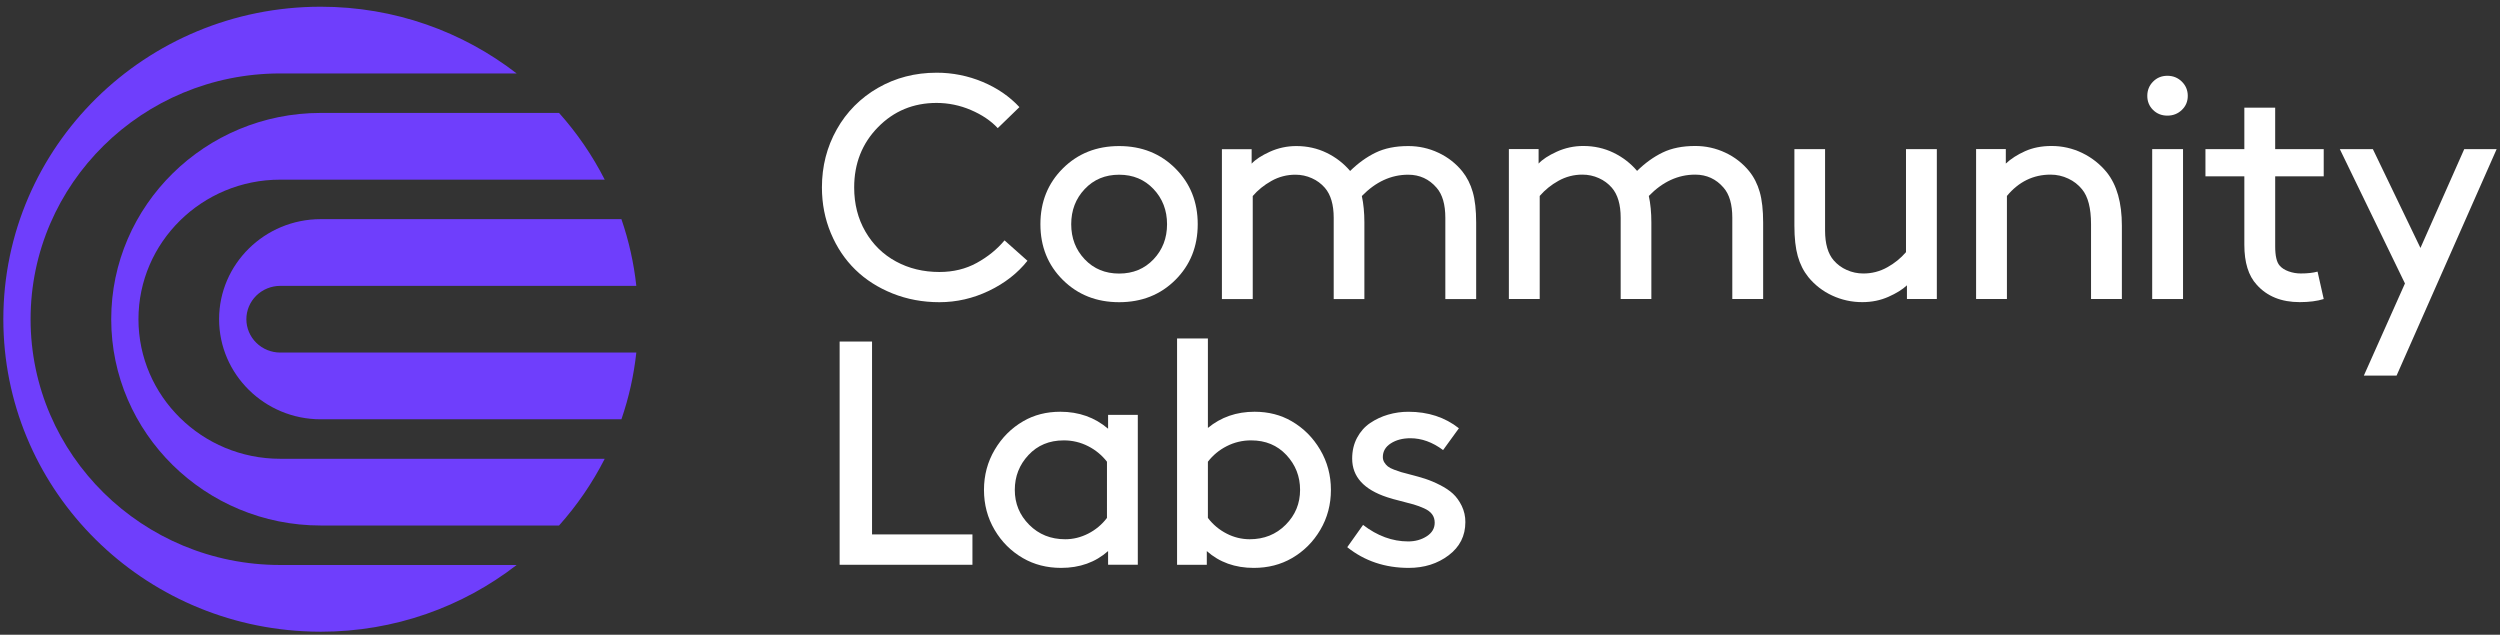 <svg width="256" height="65" viewBox="0 0 256 65" fill="none" xmlns="http://www.w3.org/2000/svg">
<rect x="0" y="0" width="256" height="65" fill="#333333" stroke="none"/>
<g id="Logo">
<g id="Wordmark">
<path id="Vector" d="M91.402 30.053C92.891 30.648 94.488 30.945 96.194 30.945C97.953 30.945 99.642 30.557 101.262 29.782C102.881 29.006 104.198 27.98 105.212 26.704L102.865 24.616C102.099 25.53 101.152 26.298 100.024 26.919C98.896 27.541 97.62 27.852 96.195 27.852C94.554 27.852 93.072 27.493 91.751 26.776C90.429 26.058 89.384 25.038 88.618 23.715C87.851 22.393 87.468 20.886 87.468 19.196C87.468 16.741 88.28 14.685 89.905 13.027C91.529 11.369 93.529 10.54 95.905 10.54C97.114 10.54 98.311 10.787 99.418 11.265C100.552 11.749 101.469 12.368 102.17 13.121L104.389 10.969C103.374 9.875 102.119 9.014 100.624 8.387C99.132 7.761 97.527 7.441 95.905 7.446C93.703 7.446 91.703 7.964 89.905 8.999C88.132 10.01 86.674 11.479 85.687 13.247C84.672 15.043 84.165 17.025 84.165 19.193C84.165 20.861 84.47 22.423 85.08 23.879C85.69 25.335 86.523 26.578 87.58 27.609C88.638 28.643 89.912 29.458 91.402 30.053Z" fill="white"/>
<path id="Vector_2" d="M120.355 17.245C118.828 15.72 116.909 14.958 114.599 14.957C112.289 14.957 110.368 15.72 108.836 17.245C107.304 18.77 106.538 20.675 106.538 22.96C106.538 25.245 107.304 27.147 108.837 28.667C110.369 30.186 112.289 30.945 114.599 30.945C116.909 30.945 118.828 30.186 120.355 28.666C121.882 27.146 122.646 25.244 122.647 22.959C122.647 20.674 121.883 18.77 120.355 17.245ZM118.121 26.555C117.198 27.527 116.024 28.013 114.599 28.013C113.175 28.013 112 27.527 111.077 26.555C110.153 25.582 109.692 24.384 109.692 22.96C109.692 21.536 110.153 20.335 111.077 19.358C112 18.38 113.173 17.891 114.598 17.891C116.022 17.891 117.197 18.38 118.121 19.358C119.044 20.335 119.506 21.536 119.506 22.96C119.506 24.384 119.044 25.583 118.121 26.555Z" fill="white"/>
<path id="Vector_3" d="M149.734 17.54C149.078 16.734 148.245 16.085 147.297 15.643C146.33 15.185 145.27 14.951 144.197 14.957C142.902 14.957 141.793 15.18 140.87 15.627C139.947 16.073 139.075 16.7 138.254 17.508C137.59 16.725 136.765 16.09 135.834 15.643C134.889 15.186 133.861 14.957 132.75 14.957C131.811 14.953 130.882 15.151 130.03 15.539C129.177 15.927 128.556 16.334 128.168 16.759V15.276H125.124V30.627H128.281V20.074C128.799 19.468 129.436 18.953 130.192 18.529C130.94 18.105 131.79 17.885 132.653 17.89C133.234 17.888 133.809 18.01 134.337 18.25C134.848 18.475 135.301 18.81 135.665 19.23C136.269 19.931 136.571 20.956 136.571 22.306V30.627H139.713V22.785C139.713 21.775 139.626 20.871 139.453 20.074C140.867 18.619 142.448 17.891 144.197 17.89C145.374 17.89 146.345 18.337 147.111 19.23C147.705 19.911 148.002 20.937 148.002 22.306V30.627H151.159V22.785C151.159 21.52 151.043 20.481 150.811 19.668C150.579 18.855 150.22 18.146 149.734 17.54Z" fill="white"/>
<path id="Vector_4" d="M179.117 17.532C178.461 16.726 177.628 16.077 176.681 15.635C175.713 15.177 174.653 14.943 173.58 14.949C172.284 14.949 171.175 15.172 170.253 15.618C169.33 16.065 168.458 16.692 167.637 17.5C166.973 16.717 166.148 16.082 165.217 15.635C164.272 15.178 163.244 14.949 162.132 14.949C161.194 14.945 160.266 15.144 159.415 15.532C158.562 15.921 157.941 16.327 157.553 16.752V15.267H154.509V30.619H157.666V20.066C158.205 19.444 158.853 18.92 159.578 18.52C160.327 18.097 161.176 17.877 162.04 17.882C162.621 17.88 163.195 18.002 163.723 18.241C164.234 18.467 164.688 18.802 165.051 19.221C165.656 19.923 165.958 20.948 165.957 22.298V30.619H169.099V22.776C169.099 21.767 169.012 20.863 168.839 20.066C170.253 18.61 171.835 17.882 173.583 17.882C174.76 17.882 175.731 18.328 176.497 19.221C177.091 19.903 177.388 20.928 177.388 22.298V30.619H180.546V22.776C180.546 21.512 180.429 20.473 180.197 19.66C179.965 18.847 179.605 18.137 179.117 17.532Z" fill="white"/>
<path id="Vector_5" d="M195.174 25.821C194.635 26.444 193.989 26.968 193.264 27.367C192.515 27.791 191.665 28.011 190.802 28.005C190.218 28.007 189.641 27.885 189.11 27.646C188.596 27.422 188.14 27.087 187.775 26.666C187.183 25.986 186.887 24.966 186.887 23.605V15.268H183.746V23.11C183.746 24.375 183.862 25.417 184.094 26.235C184.326 27.053 184.685 27.765 185.171 28.371C185.826 29.176 186.659 29.822 187.607 30.26C188.576 30.712 189.636 30.944 190.708 30.938C191.669 30.938 192.556 30.757 193.371 30.395C194.186 30.034 194.82 29.641 195.271 29.216V30.617H198.332V15.268H195.174V25.821Z" fill="white"/>
<path id="Vector_6" d="M213.24 15.674C212.257 15.192 211.173 14.944 210.075 14.949C209.06 14.949 208.156 15.127 207.363 15.483C206.569 15.839 205.914 16.262 205.395 16.75V15.267H202.352V30.619H205.509V20.066C206.717 18.61 208.207 17.882 209.977 17.882C210.605 17.88 211.226 18.019 211.791 18.289C212.339 18.541 212.821 18.915 213.199 19.381C213.815 20.125 214.122 21.315 214.122 22.952V30.619H217.28V23.111C217.28 20.763 216.767 18.945 215.741 17.658C215.066 16.823 214.212 16.146 213.24 15.674Z" fill="white"/>
<path id="Vector_7" d="M223.542 15.269H220.385V30.62H223.542V15.269Z" fill="white"/>
<path id="Vector_8" d="M221.939 7.76C221.356 7.76 220.868 7.959 220.474 8.358C220.08 8.756 219.883 9.242 219.883 9.817C219.883 10.39 220.08 10.871 220.474 11.259C220.868 11.647 221.356 11.841 221.939 11.841C222.522 11.841 223.016 11.647 223.421 11.259C223.826 10.871 224.028 10.39 224.028 9.817C224.028 9.243 223.825 8.756 223.421 8.358C223.016 7.959 222.522 7.76 221.939 7.76Z" fill="white"/>
<path id="Vector_9" d="M232.978 11.028H229.821V15.268H225.838V18.057H229.821V25.072C229.821 26.879 230.242 28.239 231.084 29.153C232.142 30.343 233.61 30.938 235.488 30.938C236.459 30.938 237.28 30.832 237.949 30.62L237.318 27.814C236.854 27.94 236.282 28.003 235.602 28.003C235.176 28.005 234.754 27.932 234.355 27.788C233.955 27.645 233.648 27.446 233.432 27.191C233.13 26.851 232.979 26.197 232.979 25.23V18.058H237.949V15.268H232.978V11.028Z" fill="white"/>
<path id="Vector_10" d="M252.339 15.269L247.854 25.391L242.981 15.269H239.597L246.267 29.026L242.058 38.462H245.409L255.658 15.269H252.339Z" fill="white"/>
<path id="Vector_11" d="M89.297 34.974H85.978V57.833H99.578V54.724H89.297V34.974Z" fill="white"/>
<path id="Vector_12" d="M113.469 43.901C112.11 42.743 110.48 42.163 108.579 42.163C107.154 42.163 105.886 42.487 104.774 43.136C103.565 43.837 102.594 44.809 101.86 46.051C101.126 47.294 100.759 48.665 100.759 50.164C100.759 51.663 101.12 53.026 101.844 54.254C102.567 55.482 103.533 56.446 104.742 57.147C105.896 57.817 107.202 58.152 108.66 58.152C110.571 58.152 112.173 57.578 113.468 56.43V57.831H116.511V42.482H113.468L113.469 43.901ZM113.353 53.035C112.844 53.709 112.185 54.26 111.427 54.645C110.671 55.028 109.889 55.219 109.08 55.219C107.601 55.219 106.371 54.725 105.388 53.736C104.405 52.748 103.914 51.558 103.915 50.166C103.915 48.784 104.381 47.594 105.315 46.595C106.249 45.596 107.449 45.096 108.917 45.096C109.794 45.089 110.658 45.294 111.435 45.694C112.186 46.076 112.842 46.618 113.354 47.28L113.353 53.035Z" fill="white"/>
<path id="Vector_13" d="M132.27 43.136C131.158 42.488 129.89 42.163 128.465 42.163C126.619 42.163 125.026 42.716 123.689 43.821V34.657H120.531V57.833H123.577V56.431C124.872 57.579 126.475 58.153 128.385 58.153C129.842 58.153 131.148 57.819 132.303 57.149C133.512 56.447 134.477 55.483 135.201 54.255C135.924 53.028 136.286 51.665 136.286 50.166C136.286 48.667 135.919 47.296 135.185 46.053C134.451 44.81 133.479 43.837 132.27 43.136ZM131.654 53.736C130.672 54.725 129.441 55.219 127.962 55.219C127.144 55.217 126.339 55.02 125.615 54.645C124.857 54.26 124.198 53.709 123.689 53.035V47.279C124.2 46.616 124.856 46.074 125.607 45.693C126.384 45.293 127.249 45.088 128.125 45.095C129.593 45.095 130.793 45.594 131.727 46.593C132.661 47.593 133.128 48.783 133.128 50.164C133.129 51.558 132.637 52.748 131.654 53.736Z" fill="white"/>
<path id="Vector_14" d="M148.783 50.556C148.433 50.232 147.982 49.931 147.431 49.655C146.95 49.407 146.449 49.197 145.934 49.025C145.486 48.882 144.971 48.736 144.388 48.587C143.999 48.492 143.699 48.412 143.489 48.348C143.279 48.284 143.033 48.199 142.752 48.093C142.47 47.987 142.26 47.878 142.121 47.766C141.976 47.65 141.853 47.51 141.757 47.352C141.654 47.187 141.601 46.996 141.603 46.802C141.603 46.217 141.875 45.75 142.421 45.401C142.966 45.051 143.632 44.876 144.421 44.875C145.574 44.875 146.692 45.279 147.772 46.087L149.391 43.855C147.966 42.729 146.245 42.165 144.226 42.165C143.519 42.163 142.815 42.262 142.137 42.46C141.483 42.65 140.862 42.941 140.3 43.321C139.744 43.698 139.299 44.2 138.964 44.827C138.63 45.454 138.462 46.165 138.462 46.961C138.462 48.81 139.654 50.128 142.039 50.914C142.385 51.032 142.838 51.159 143.399 51.297C143.96 51.435 144.413 51.555 144.759 51.656C145.125 51.764 145.482 51.897 145.828 52.054C146.194 52.219 146.467 52.421 146.645 52.66C146.824 52.899 146.913 53.189 146.913 53.529C146.913 54.103 146.64 54.565 146.095 54.916C145.55 55.267 144.916 55.442 144.193 55.442C142.584 55.442 141.046 54.878 139.577 53.752L137.958 56.032C139.728 57.445 141.827 58.152 144.257 58.152C145.843 58.152 147.206 57.722 148.345 56.861C149.484 56 150.053 54.868 150.053 53.465C150.059 52.889 149.932 52.319 149.681 51.799C149.433 51.294 149.133 50.88 148.783 50.556Z" fill="white"/>
</g>
<g id="Logomark">
<path id="Vector_15" d="M3.132 32.687C3.132 18.81 14.599 7.521 28.693 7.521H52.906C47.38 3.246 40.417 0.688 32.843 0.688H32.832C14.892 0.694 0.349 15.013 0.342 32.677C0.342 32.681 0.342 32.684 0.342 32.688C0.342 49.758 13.92 63.703 31.02 64.635C31.624 64.668 32.231 64.688 32.844 64.688C40.417 64.688 47.38 62.131 52.905 57.855H28.693C14.599 57.855 3.132 46.565 3.132 32.687Z" fill="#6F3EFC"/>
<path id="Vector_16" d="M14.178 32.687C14.178 24.807 20.689 18.397 28.692 18.397H61.924C60.67 15.931 59.098 13.634 57.247 11.564H32.843C21.014 11.564 11.389 21.04 11.389 32.687C11.389 44.335 21.014 53.812 32.843 53.812H57.246C59.097 51.742 60.669 49.445 61.923 46.979H28.691C20.689 46.979 14.178 40.568 14.178 32.687Z" fill="#6F3EFC"/>
<path id="Vector_17" d="M25.228 32.687C25.229 31.782 25.594 30.914 26.244 30.274C26.895 29.634 27.776 29.274 28.696 29.273H65.159C64.907 26.947 64.395 24.655 63.633 22.44H32.843C27.105 22.44 22.435 27.037 22.435 32.687C22.435 38.337 27.105 42.936 32.843 42.936H63.633C64.396 40.72 64.907 38.429 65.159 36.102H28.697C27.777 36.102 26.895 35.742 26.245 35.101C25.594 34.461 25.229 33.593 25.228 32.687Z" fill="#6F3EFC"/>
</g>
</g>
</svg>
